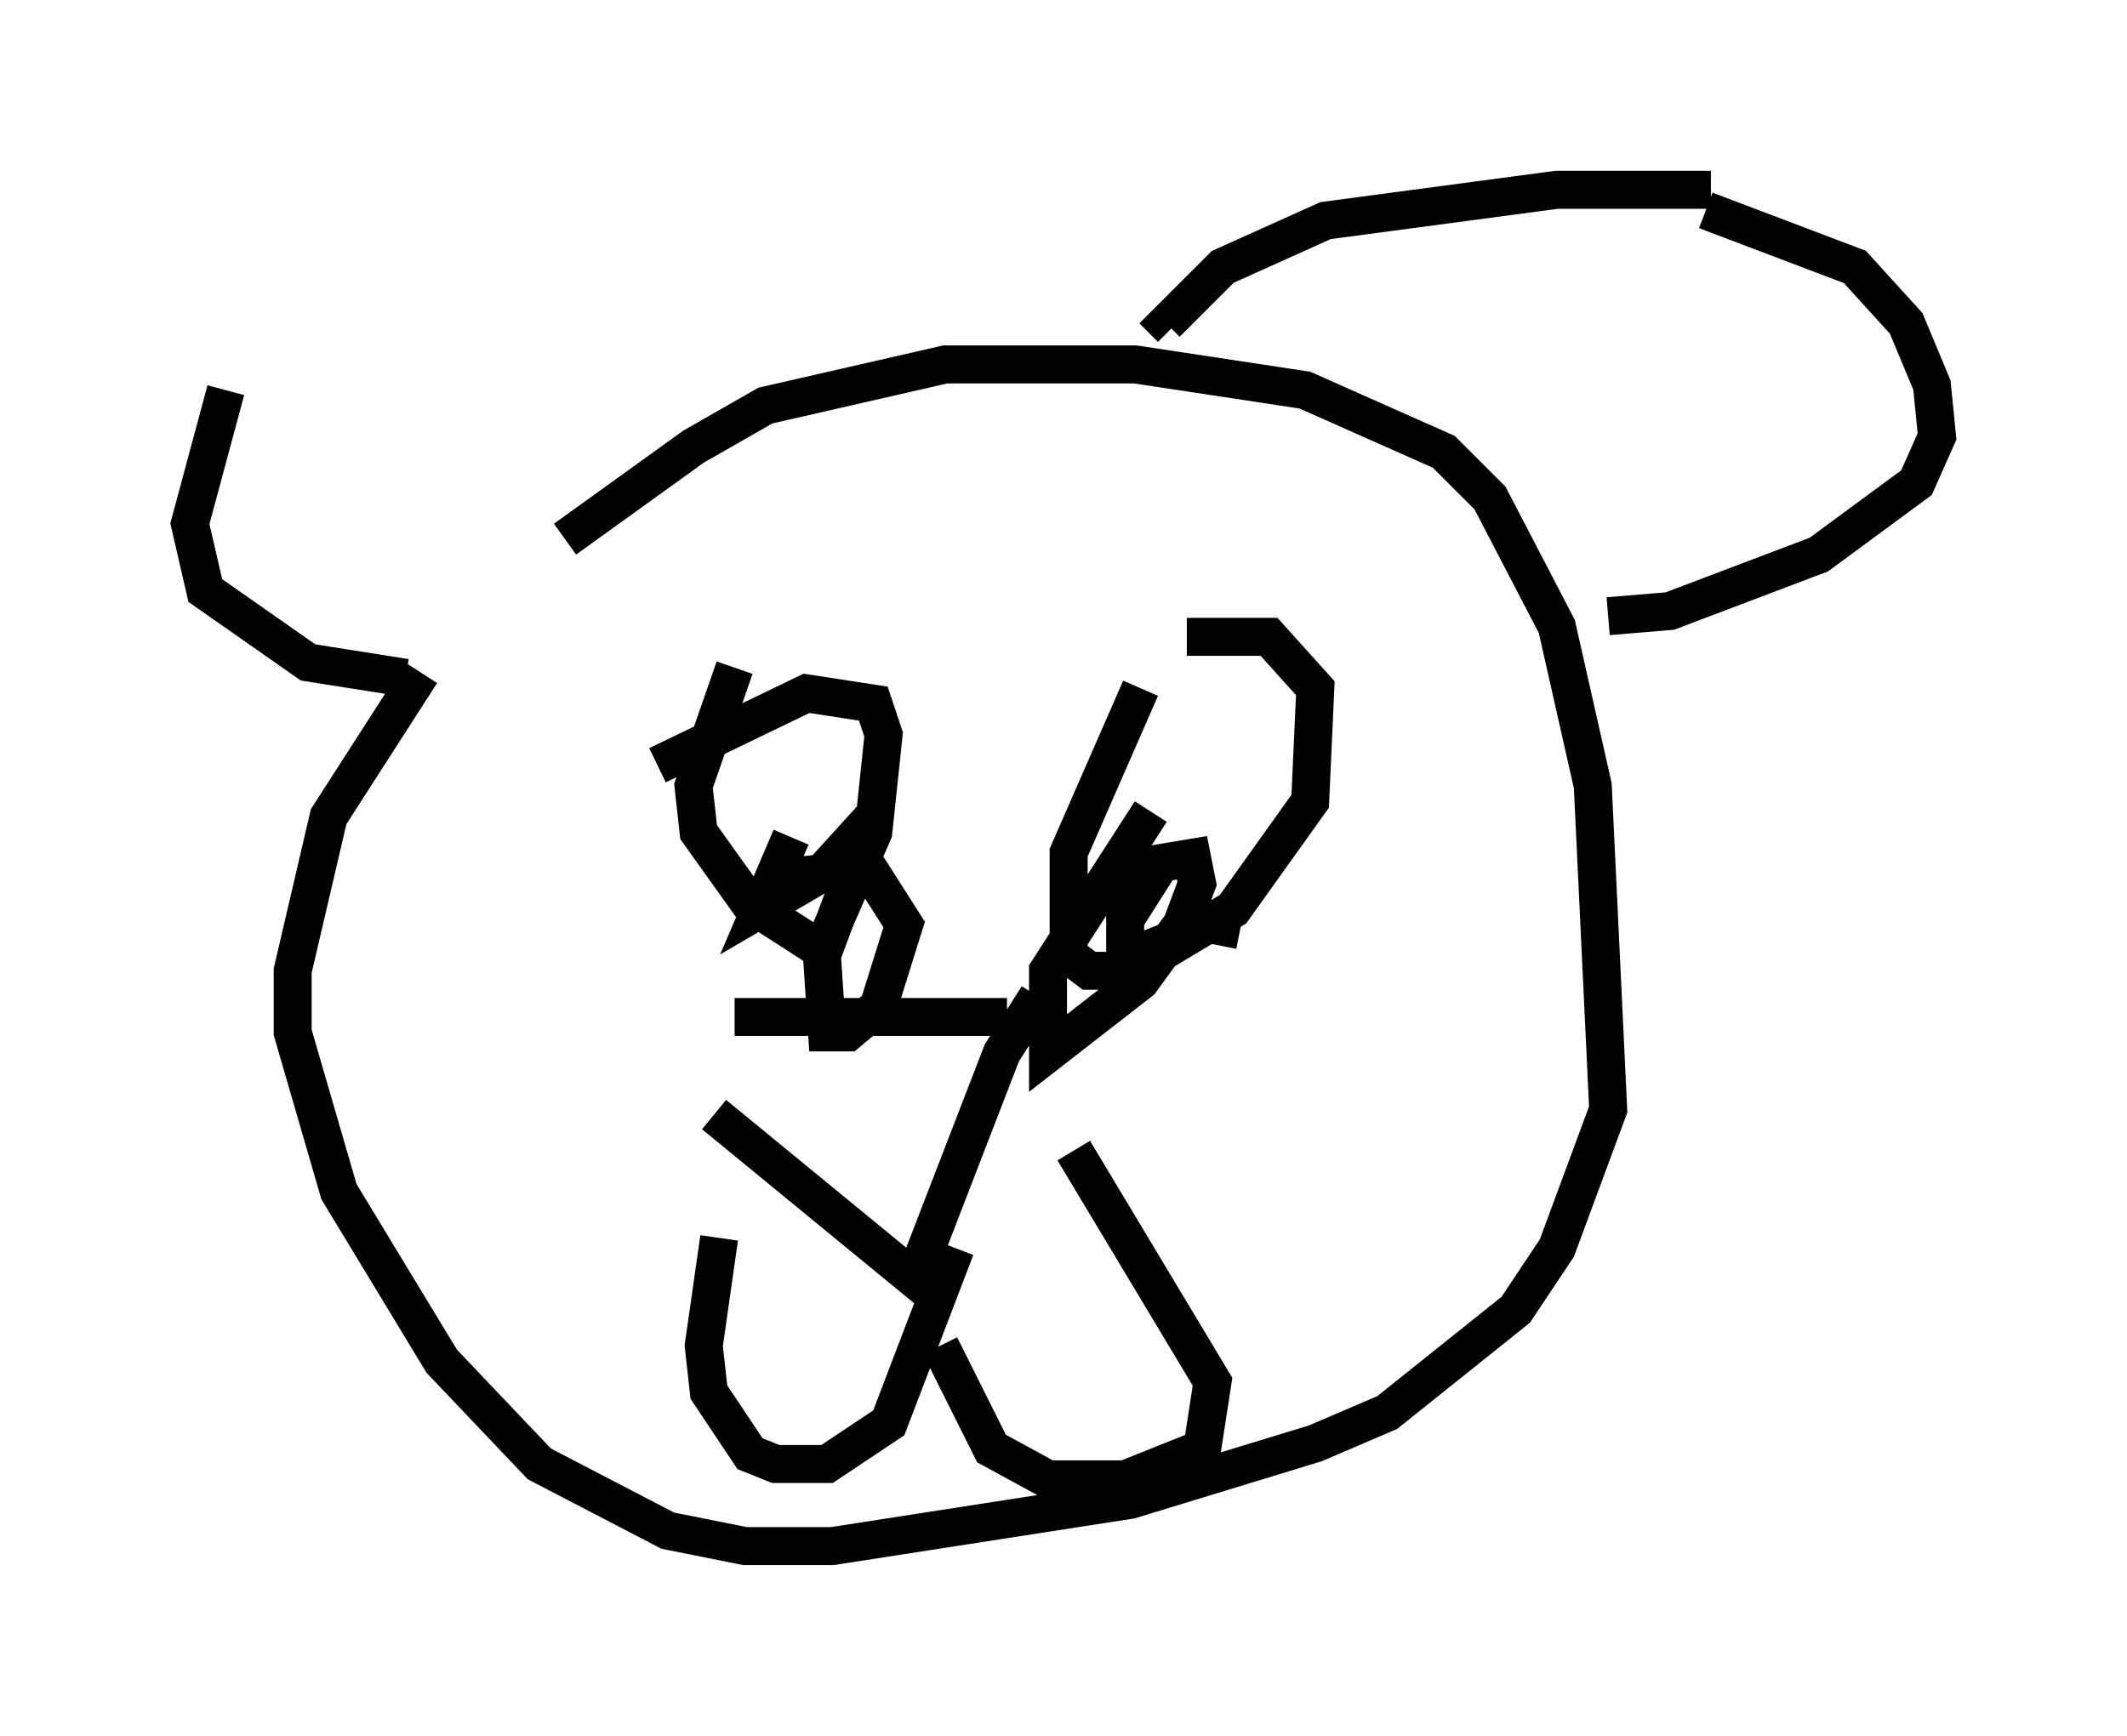 <?xml version="1.0" encoding="utf-8" ?>
<svg baseProfile="full" height="45.724" version="1.1" width="56.008" xmlns="http://www.w3.org/2000/svg" xmlns:ev="http://www.w3.org/2001/xml-events" xmlns:xlink="http://www.w3.org/1999/xlink"><defs /><rect fill="white" height="45.724" width="56.008" x="0" y="0" /><path d="M12.984, 17.043 m1.894, -2.842 l3.383, -2.436 1.894, -1.083 l4.736, -1.083 5.007, 0.0 l4.465, 0.677 3.654, 1.624 l1.218, 1.218 1.759, 3.383 l0.947, 4.195 0.406, 8.525 l-1.353, 3.654 -1.083, 1.624 l-3.383, 2.706 -1.894, 0.812 l-4.871, 1.488 -7.848, 1.218 l-2.3, 0.0 -2.03, -0.406 l-3.383, -1.759 -2.571, -2.706 l-2.706, -4.465 -1.218, -4.195 l0.0, -1.624 0.947, -4.059 l2.436, -3.789 m8.254, 9.066 l7.172, 0.0 m-7.713, 2.571 l5.277, 4.33 2.3, -5.954 l0.947, -1.488 m-2.165, 6.631 l-1.759, 4.601 -1.624, 1.083 l-1.353, 0.0 -0.677, -0.271 l-1.083, -1.624 -0.135, -1.218 l0.406, -2.842 m5.819, 2.842 l1.353, 2.706 1.488, 0.812 l2.03, 0.0 2.03, -0.812 l0.271, -1.759 -3.654, -6.089 m-10.961, -10.149 l3.924, -1.894 1.759, 0.271 l0.271, 0.812 -0.271, 2.571 l-1.353, 3.112 -1.894, -1.218 l-1.353, -1.894 -0.135, -1.218 l1.083, -3.112 m11.908, -0.812 l2.165, 0.0 1.218, 1.353 l-0.135, 2.977 -2.03, 2.842 l-2.706, 1.624 -1.083, 0.0 l-0.541, -0.406 0.0, -2.706 l1.894, -4.33 m2.03, 6.766 l0.135, -0.677 -2.03, 0.812 l-0.541, -0.135 0.0, -0.677 l0.947, -1.488 0.812, -0.135 l0.135, 0.677 -0.406, 1.083 l-1.083, 1.488 -2.436, 1.894 l0.0, -2.165 2.706, -4.195 m-9.878, 1.759 l2.436, -0.271 0.947, 1.488 l-0.677, 2.165 -0.812, 0.677 l-0.541, 0.0 -0.135, -2.03 l1.353, -3.654 -1.353, 1.488 l-1.624, 0.947 0.812, -1.894 m24.086, -16.509 l3.924, 1.488 1.353, 1.488 l0.677, 1.624 0.135, 1.353 l-0.541, 1.218 -2.571, 1.894 l-3.924, 1.488 -1.624, 0.135 m2.706, -11.231 l-4.059, 0.0 -6.089, 0.812 l-2.706, 1.218 -1.488, 1.488 l0.135, 0.135 m-20.162, 9.202 l-2.571, -0.406 -2.706, -1.894 l-0.406, -1.759 0.947, -3.518 " fill="none" stroke="black" stroke-width="1" /></svg>